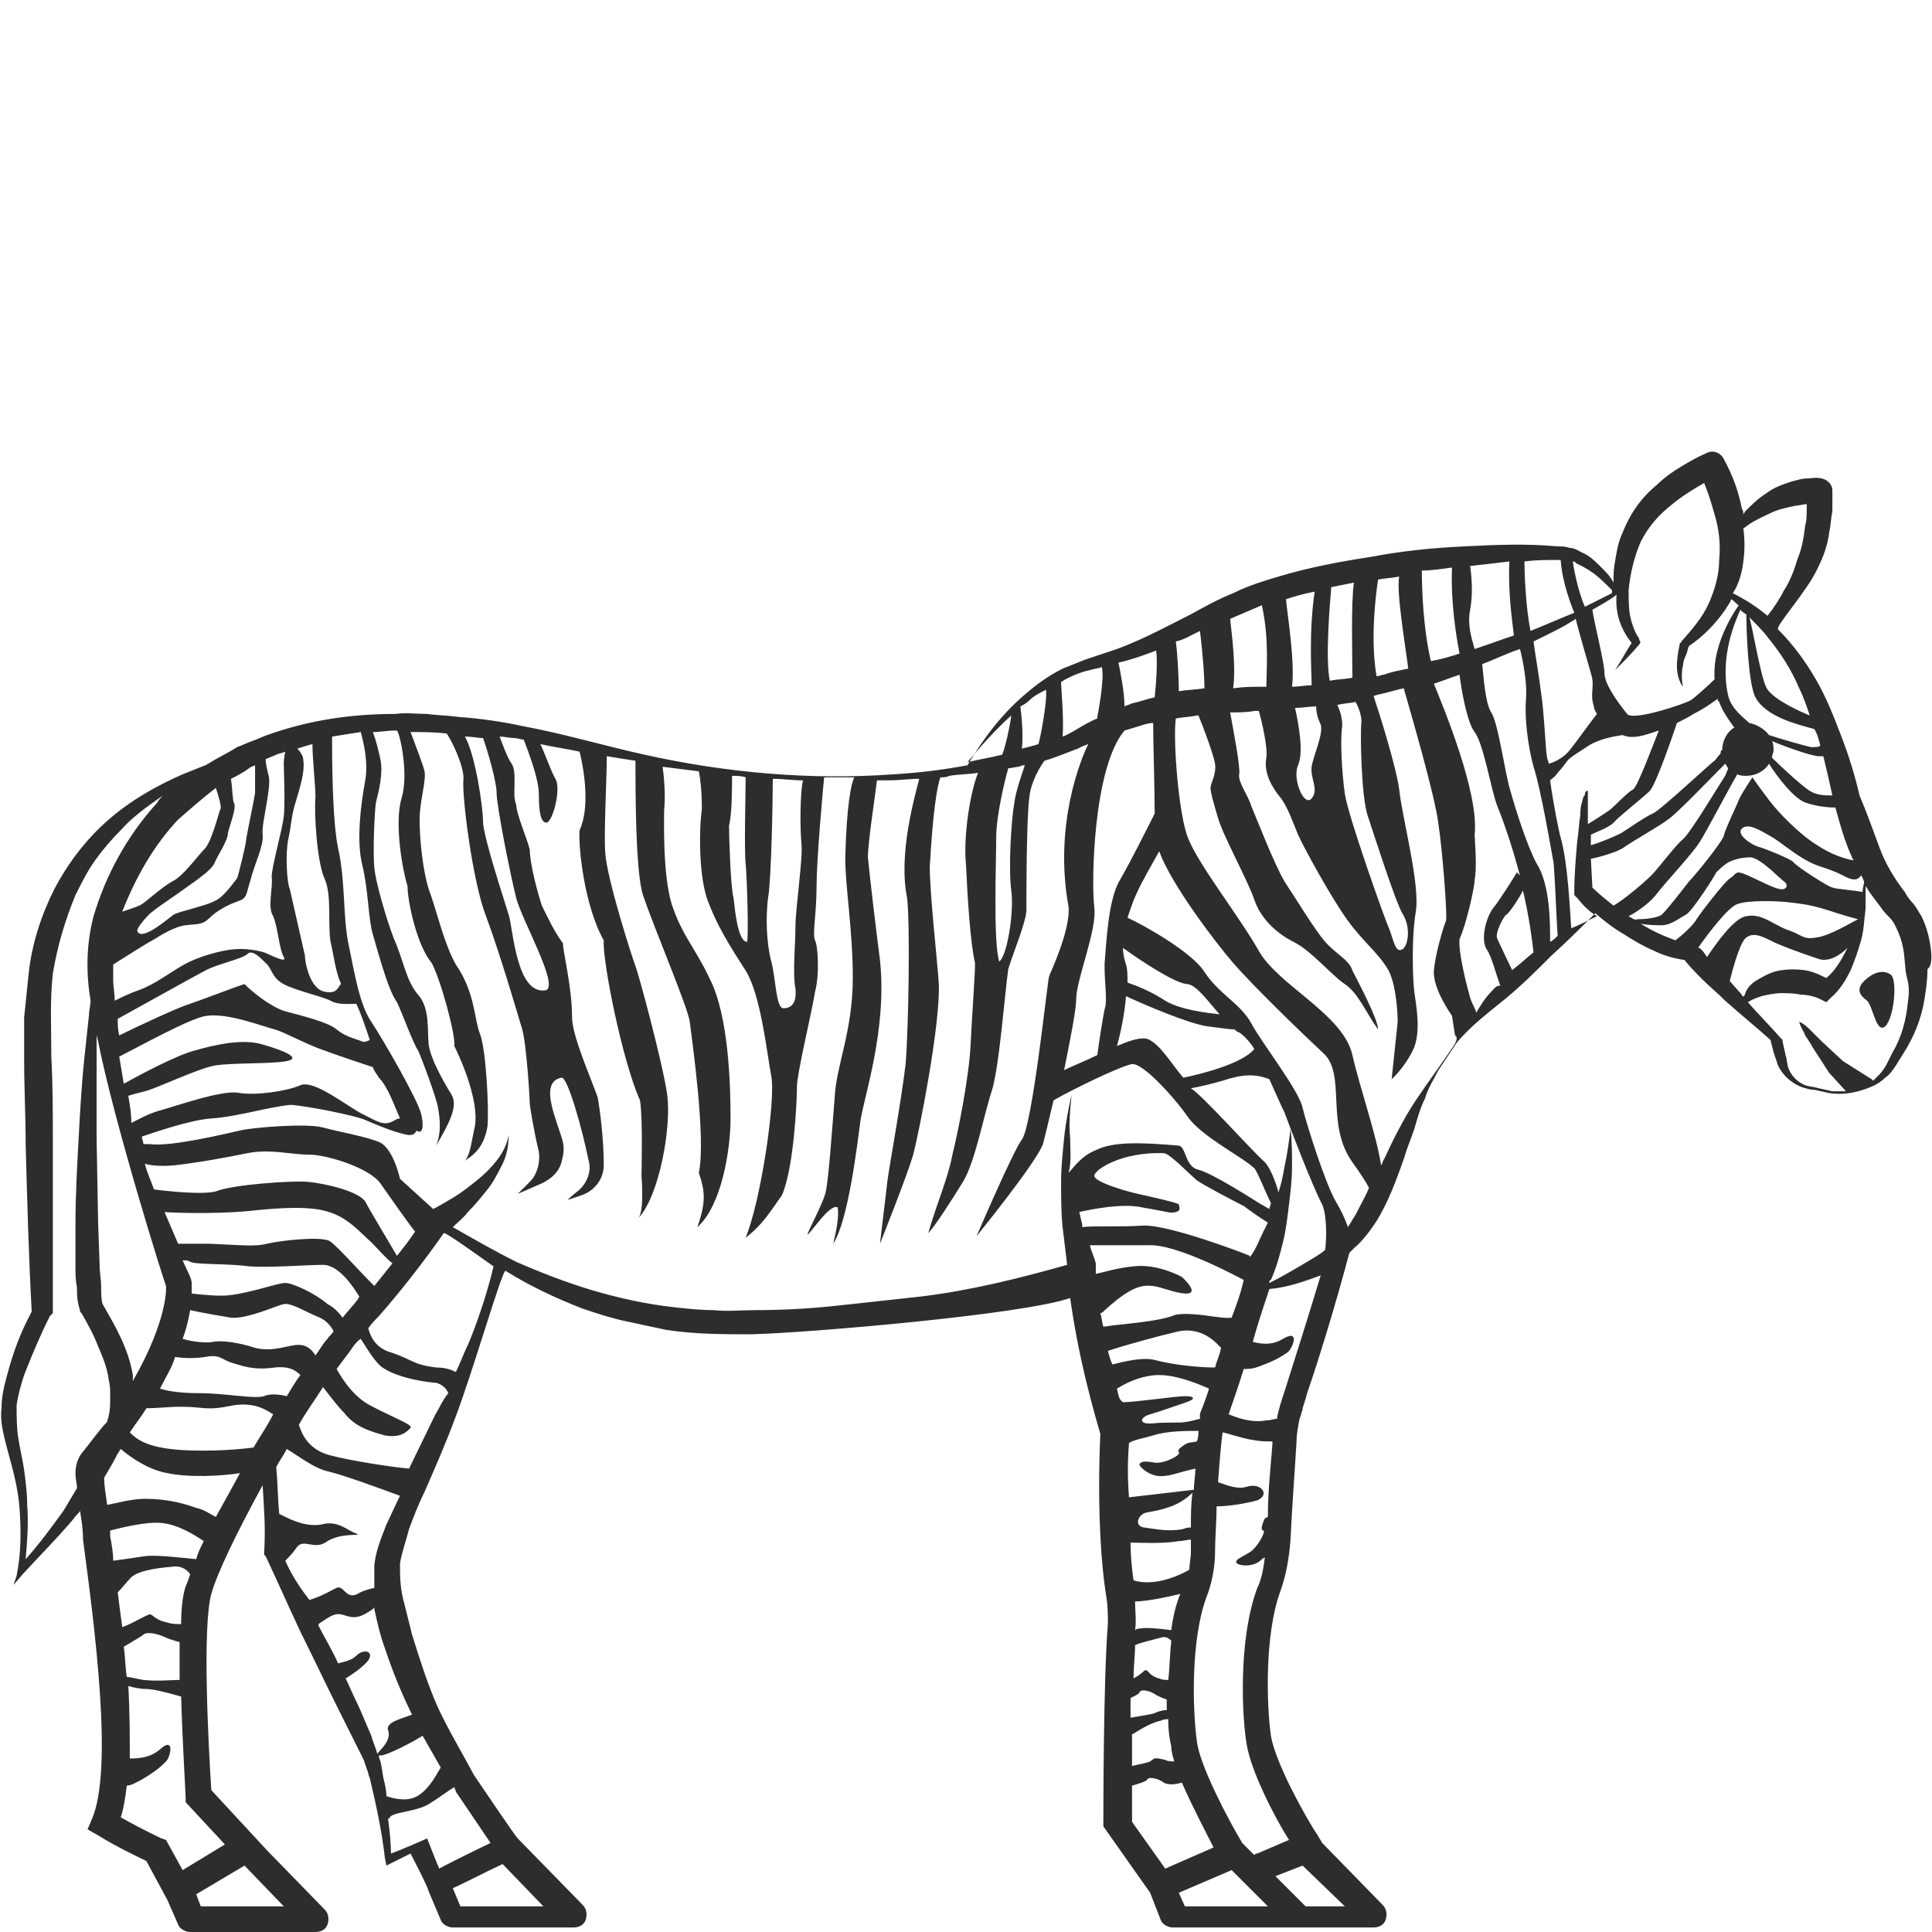 <?xml version="1.0" encoding="utf-8"?>
<!-- Generator: Adobe Illustrator 23.0.0, SVG Export Plug-In . SVG Version: 6.00 Build 0)  -->
<svg version="1.1" id="Layer_1" xmlns="http://www.w3.org/2000/svg" xmlns:xlink="http://www.w3.org/1999/xlink" x="0px" y="0px"
	 viewBox="0 0 128 128" style="enable-background:new 0 0 128 128;" xml:space="preserve">
<style type="text/css">
	.st0{fill:#2D2D2D;}
</style>
<g>
	<path class="st0" d="M123.5,65c-0.6,0.6-0.2,1,0.2,1.3c0.4,0.4,0.6,2.2,1.2,1.7c0.6-0.6,0.8-3,0.4-3.4
		C124.8,64.2,124.1,64.4,123.5,65z"/>
	<path class="st0" d="M127.9,62.7c-0.1-0.7-0.3-1.4-0.6-2c-0.2-0.3-0.4-0.7-0.6-0.9c-0.2-0.2-0.4-0.5-0.5-0.7
		c-0.7-0.9-1.3-1.9-1.7-3c-0.4-1.1-0.8-2.2-1.3-3.4c-0.3-1.3-0.7-2.6-1.2-3.9c-0.5-1.3-1-2.6-1.7-3.8c-0.7-1.2-1.5-2.3-2.5-3.3
		c-0.2-0.2,1.9-2.5,2.6-4c0.4-0.8,0.7-1.6,0.8-2.5c0.1-0.4,0.1-0.9,0.2-1.3c0-0.5,0-0.9,0-1.4c0-0.4-0.3-0.7-0.7-0.8l0,0
		c-0.4-0.1-0.7,0-1,0c-0.3,0-0.6,0.1-1,0.2c-0.6,0.2-1.2,0.4-1.7,0.8c-0.5,0.3-1,0.8-1.4,1.2c0,0.1-0.1,0.1-0.1,0.2
		c0-0.1,0-0.3-0.1-0.4c-0.2-1.1-0.6-2.2-1.2-3.3c-0.2-0.4-0.7-0.6-1.1-0.4l0,0c-0.7,0.3-1.2,0.6-1.7,0.9c-0.5,0.3-1.1,0.7-1.6,1.2
		c-1,0.8-1.8,1.9-2.3,3.2c-0.3,0.6-0.4,1.3-0.5,1.9c-0.1,0.5-0.1,0.9-0.1,1.4c-0.2-0.4-0.5-0.7-0.8-1c-0.4-0.4-0.8-0.8-1.3-1
		c-0.2-0.1-0.5-0.3-0.8-0.3c-0.3-0.1-0.5-0.1-0.8-0.1c-2.1-0.2-4.2-0.1-6.2,0c-2.1,0.1-4.1,0.3-6.2,0.7c-2,0.3-4.1,0.7-6.1,1.3
		c-1,0.3-2,0.6-3,1.1c-1,0.4-1.9,0.9-2.8,1.4c-1.8,0.9-3.6,1.9-5.5,2.5l-1.5,0.5c-0.5,0.2-1,0.4-1.5,0.6c-1,0.5-1.8,1.1-2.6,1.8
		c-1.5,1.3-2.7,2.9-3.7,4.6c-1.6,0.3-3.2,0.5-4.9,0.6c-5.5,0.4-11.1-0.1-16.5-1.3c-2.7-0.6-5.4-1.4-8.1-1.9
		c-1.4-0.3-2.8-0.5-4.2-0.6c-0.7-0.1-1.4-0.1-2.1-0.2c-0.7,0-1.4-0.1-2.1,0c-2.9,0-5.7,0.4-8.5,1.4c-0.3,0.1-0.7,0.3-1,0.4
		c-0.3,0.1-0.7,0.3-1,0.4c-0.6,0.4-1.3,0.7-1.9,1.1c-0.1,0-0.1,0.1-0.2,0.1c-0.5,0.2-1,0.4-1.5,0.6c-1.8,0.8-3.4,1.7-4.9,3
		c-1.5,1.3-2.7,2.9-3.6,4.6c-0.9,1.8-1.5,3.7-1.7,5.6c-0.1,1-0.2,1.9-0.3,2.9c0,1,0,1.9,0,2.8c0,1.9,0.1,3.7,0.1,5.6
		c0.1,3.7,0.2,7.4,0.4,11.1c-0.7,1.3-1.2,2.6-1.6,4.1c-0.2,0.7-0.4,1.5-0.4,2.3c-0.1,0.8,0.1,1.6,0.3,2.4c0.4,1.5,0.8,2.8,0.9,4.3
		c0.1,1.5,0.1,2.9-0.2,4.4L0.9,105l0.6-0.7c1.1-1.2,2.3-2.4,3.4-3.7c0.1-0.2,0.3-0.3,0.4-0.5c0.1,0.6,0.2,1.2,0.2,1.9
		c0.8,6,2,15.2,0.6,18.5l-0.3,0.7l0.7,0.4c1.3,0.8,2.6,1.4,3.2,1.7l1.4,2.6l0.7,1.6c0.1,0.3,0.5,0.5,0.8,0.5h8.3
		c0.4,0,0.7-0.2,0.8-0.5c0.1-0.3,0.1-0.7-0.2-1l-3.8-3.9l0,0l-3.7-4c-0.2-3.1-0.6-10.8,0-13c0.4-1.4,1.6-3.9,3.4-7.2
		c0.1,1.7,0.2,2.8,0.1,4.5l0,0.1l0.1,0.1c0.8,1.7,1.5,3.3,2.3,5c0.8,1.6,1.6,3.3,2.4,4.9l1.2,2.4c0.2,0.4,0.4,0.8,0.6,1.2l0.1,0.3
		l0.1,0.3c0.1,0.2,0.1,0.4,0.2,0.6c0.4,1.7,0.8,3.5,1,5.3l0.1,0.5l0.4-0.2c0.6-0.3,0.6-0.3,1.2-0.6c0.2,0.4,1.1,2.1,1.2,2.5l0.8,1.9
		c0.1,0.3,0.5,0.5,0.8,0.5H38c0.4,0,0.7-0.2,0.8-0.5c0.1-0.3,0.1-0.7-0.2-1l-4.3-4.4c-0.2-0.2-2.9-4.2-2.9-4.2
		c-0.8-1.5-1.7-3-2.4-4.5c-0.7-1.6-1.2-3.2-1.7-4.8c-0.2-0.8-0.4-1.6-0.6-2.4c-0.2-0.8-0.2-1.6-0.2-2.3c0.1-0.7,0.4-1.5,0.6-2.3
		c0.3-0.8,0.6-1.6,1-2.4c0.7-1.6,1.4-3.2,2-4.8c1.2-3.1,3.2-10.1,3.4-9.9c1.6,1,3.3,1.8,5.1,2.5c0.9,0.3,1.8,0.6,2.7,0.8
		c0.9,0.2,1.9,0.4,2.8,0.6c1.9,0.3,3.8,0.3,5.7,0.3c3.8-0.1,17.9-1.3,21.1-2.4c0.4,2.8,1,5.6,2,9c-0.2,4.4,0,8.4,0.4,10.8
		c0.1,0.6,0.1,1.2,0.1,1.8c-0.3,3.6-0.3,12.7-0.3,13.1l0,0.3l3.1,4.4l0.7,1.8c0.1,0.3,0.5,0.5,0.8,0.5h7h1.3h5
		c0.4,0,0.7-0.2,0.8-0.5c0.1-0.3,0.1-0.7-0.2-1l-4-4.1l-0.3-0.5c-0.8-1.2-2.8-4.8-3.1-6.6c-0.3-2.2-0.4-6.7,0.6-9.5
		c0.4-1.1,0.6-2.2,0.7-3.5c0.1-2.2,0.3-4.8,0.4-6.5c0-0.5,0.1-1,0.2-1.5c0.1-0.2,0.1-0.4,0.2-0.6c0,0,0,0,0-0.1
		c0.1-0.3,0.2-0.6,0.3-1c0.7-2,1.9-5.9,2.8-9.3l0.3-0.3c0.6-0.5,1.1-1.2,1.5-1.8c0.8-1.3,1.3-2.7,1.8-4.1c0.2-0.7,0.5-1.4,0.7-2
		c0.2-0.7,0.4-1.4,0.7-2c0.2-0.7,0.6-1.3,0.9-1.9c0.2-0.3,0.4-0.6,0.6-0.9c0.2-0.3,0.4-0.6,0.6-0.9c0.9-1.1,2.1-2,3.2-2.9
		c1.1-0.9,2.1-1.9,3.1-2.9c1-0.9,1.9-1.8,2.9-2.8c0,0,0.1,0.1,0.1,0.1c0.6,0.5,1.1,0.9,1.8,1.3c0.6,0.4,1.3,0.8,2,1.1
		c0.6,0.3,1.3,0.5,2,0.6c0.4,0.5,0.8,0.9,1.2,1.3c0.5,0.5,1,0.9,1.5,1.4c1,0.9,2,1.7,3,2.6l0.2,0.8c0.1,0.3,0.2,0.6,0.3,0.9
		c0.3,0.6,0.8,1.1,1.5,1.4c0.3,0.1,0.6,0.2,0.9,0.2l0.9,0.2c0.5,0.1,1.6,0.2,3.1-0.5c0.2-0.1,0.5-0.3,0.7-0.5
		c0.3-0.2,0.5-0.5,0.7-0.8l0.5-0.8c0.7-1.1,1.2-2.3,1.4-3.6c0.1-0.6,0.2-1.3,0.2-2C128,64,128,63.4,127.9,62.7z M123.3,58
		c0.1,0.1,0.1,0.2,0.2,0.4c0,0.2-0.1,0.4-0.1,0.7c-0.4-0.1-1.8-0.2-2-0.3c-0.2,0-2.4-1.4-2.6-1.7c-0.2-0.2-1.9-0.9-2.3-1
		c-0.4-0.1-1.5-0.8-1.1-1.2c0.4-0.4,1.2,0.1,1.9,0.5c0.7,0.4,1.2,0.9,2.2,1.5c1,0.6,1.4,0.5,2.6,1.1C122.8,58.4,123.1,58.3,123.3,58
		z M121.4,52.7c-0.5,0-1,0-1.5-0.3c-0.6-0.4-1.9-1.6-2.5-2.2c0-0.2,0.1-0.3,0.1-0.5c0-0.2,0-0.4-0.1-0.6c0.7,0.3,2.6,1,3.1,1
		c0.1,0,0.2,0,0.3,0C121,50.9,121.2,51.8,121.4,52.7z M120.6,49.4c-0.1,0.1-0.3,0.1-0.6,0.1c-0.5-0.1-2.2-0.6-2.8-0.8
		c-0.3-0.4-0.8-0.7-1.3-0.8c-0.2-0.2-1.2-0.9-1.4-1.8c-0.6-2.6,0.5-5,0.8-5.7c0.1,0.1,0.2,0.2,0.4,0.3c0,0.9,0.1,4.5,0.6,5.5
		c0.7,1.3,2.8,1.8,3.9,2.1C120.4,48.6,120.5,49,120.6,49.4z M114,49.9l-0.4,0.5c-0.1,0-3.6,3.3-4.1,3.5c-0.5,0.2-1.6,1-2.1,1.3
		c-0.4,0.2-1.3,0.6-2,0.8l0-0.3l0-0.4c0.4-0.2,1.3-0.5,1.6-0.9c0.5-0.5,1.9-1.6,2.3-2c0.4-0.4,1.5-3.6,1.8-4.5
		c0.4-0.2,0.8-0.4,1.1-0.6c0.8-0.4,1.3-0.8,1.6-1c0,0.1,0,0.1,0.1,0.2c0.2,0.6,0.7,1.3,1,1.7c-0.5,0.3-0.8,0.9-0.8,1.5
		C114,49.7,114,49.8,114,49.9z M119.2,45.6c0.3,0.6,0.5,1.2,0.7,1.8c-1-0.4-2.6-1.2-2.9-1.9c-0.4-0.9-0.9-4-1.1-4.6
		c0.4,0.4,0.9,0.9,1.2,1.3C118,43.3,118.7,44.4,119.2,45.6z M115.5,37.2c0.1-0.7,0.1-1.5,0-2.2c0.2-0.1,0.4-0.3,0.6-0.4
		c0.5-0.3,1-0.5,1.4-0.7c0.5-0.2,1-0.3,1.5-0.4c0.2,0,0.5-0.1,0.7-0.1c0,0.1,0,0.2,0,0.3c0,0.4,0,0.8-0.1,1.1
		c-0.1,0.8-0.2,1.5-0.5,2.2c-0.2,0.7-0.5,1.5-0.9,2.1c-0.3,0.6-0.7,1.2-1.1,1.7c-0.7-0.6-1.5-1.1-2.3-1.5
		C115.1,38.9,115.4,38.1,115.5,37.2z M108.1,42.6c-0.4,0.6-0.7,1.2-1.1,1.8c0.6-0.6,1.1-1.1,1.6-1.7c0.1-0.1,0.1-0.2,0-0.3l0-0.1
		c-0.3-0.4-0.5-1-0.6-1.5c-0.1-0.5-0.1-1.1-0.1-1.7c0.1-1.1,0.4-2.3,0.8-3.2c0.5-1,1.2-1.8,2.1-2.5c0.6-0.5,1.4-1,2.1-1.4
		c0.3,0.7,0.5,1.4,0.7,2.1c0.3,1,0.4,2,0.3,3c0,1-0.3,2-0.7,2.9c-0.4,0.9-1.1,1.7-1.8,2.5l0,0c0,0,0,0.1-0.1,0.1
		c-0.1,0.5-0.2,1-0.2,1.5c0,0.5,0.1,1,0.4,1.4c-0.1-0.5-0.1-1,0-1.4c0-0.2,0.1-0.5,0.2-0.7c0.1-0.2,0.1-0.4,0.2-0.6
		c0.9-0.6,1.7-1.4,2.4-2.4c0.1-0.2,0.3-0.4,0.4-0.7c0.2,0.1,0.3,0.3,0.5,0.4c0,0,0,0,0,0s-1.8,2.4-1.6,4.9c-0.4,0.4-1.4,1.3-1.6,1.4
		c-0.3,0.2-3.8,1.4-4.2,0.9s-1.5-1.9-1.5-2.7c0-0.7-0.7-3.4-0.8-4.2c0.5-0.3,1.1-0.6,1.6-1C107,40.7,107.4,41.7,108.1,42.6z
		 M105.6,46.8c0,0.2,0.1,0.3,0.2,0.5c-0.4,0.5-1.4,1.9-1.8,2.4c-0.4,0.5-1,0.8-1.4,0.9c0-0.2-0.1-0.3-0.1-0.4
		c-0.1-0.4-0.2-3.1-0.4-4.3c-0.1-0.9-0.4-2.6-0.5-3.4c1-0.5,1.9-0.9,2.8-1.5c0.1,0.5,0.8,2.9,1,3.6
		C105.7,45.5,105.3,45.9,105.6,46.8z M104.4,37.3c0.4,0.2,0.8,0.4,1.2,0.7c0.4,0.3,0.8,0.7,1.2,1.1c0,0.1,0,0.2,0,0.2
		c-0.6,0.3-1.2,0.6-1.8,0.9c-0.4-0.9-0.7-2.3-0.8-3C104.4,37.2,104.4,37.3,104.4,37.3z M103.1,37.1c0.1,0,0.2,0,0.3,0
		c0.1,1.5,0.7,3,0.9,3.5c-1,0.4-1.9,0.8-2.9,1.2c-0.3-1.5-0.4-3.6-0.4-4.6C101.7,37.1,102.4,37.1,103.1,37.1z M97.4,37.5
		c0.9-0.1,1.7-0.2,2.6-0.3c-0.1,2.1,0.2,4,0.3,4.9c-0.9,0.3-1.7,0.6-2.6,0.9c-0.2-0.7-0.5-1.6-0.3-2.6
		C97.6,39.3,97.5,38.2,97.4,37.5z M96.2,37.6c-0.1,2.3,0.3,4.7,0.5,5.7c-0.6,0.2-1.3,0.4-1.9,0.5c-0.5-2.1-0.6-4.7-0.6-6
		C94.8,37.8,95.5,37.7,96.2,37.6z M91.3,38.4c0.5-0.1,0.9-0.1,1.4-0.2c-0.2,1,0.4,4.5,0.6,6.1c-0.5,0.1-1.1,0.2-1.6,0.4
		c-0.2,0-0.3,0.1-0.5,0.1C90.8,42.5,91.1,39.7,91.3,38.4z M90.2,47.8c-0.1,0.8,0,5,0.4,6.2s1.8,5.6,2.3,6.5c0.6,0.9,0.4,2.2,0,2.4
		c-0.4,0.2-0.5-0.3-0.8-1.2c-0.4-0.9-2.8-7.7-3-9.1c-0.2-1.4-0.3-3.5-0.2-4.3c0.1-0.5-0.1-1.2-0.3-1.6c0.4-0.1,0.8-0.1,1.2-0.2
		C90,46.8,90.2,47.4,90.2,47.8z M88.2,38.9c0.5-0.1,1-0.2,1.5-0.3c-0.2,1.3-0.1,5.1-0.1,6.3c-0.5,0.1-1,0.1-1.5,0.2
		C87.8,43.6,88.1,40.1,88.2,38.9z M87.5,48c0.2,0.6-0.5,2.1-0.6,2.8c-0.1,0.8,0.5,1.5,0,2.1c-0.5,0.6-1.3-1.3-0.9-2.2
		c0.4-0.9,0-2.9-0.2-3.8c0.5,0,1-0.1,1.4-0.1C87.2,47.2,87.3,47.6,87.5,48z M87.1,39.2c-0.4,2.7-0.2,5.4-0.2,6.2
		c-0.4,0-0.9,0.1-1.3,0.1c0.2-1.7-0.3-4.7-0.4-5.8C85.8,39.5,86.5,39.3,87.1,39.2z M83.6,40.1c0.5,2.2,0.3,4.3,0.3,5.4l-0.3,0
		c-0.6,0-1.2,0-1.9,0.1c0.2-1.5-0.1-3.6-0.2-4.6C82.2,40.7,82.9,40.4,83.6,40.1z M79.5,41.8C79.5,41.8,79.5,41.8,79.5,41.8
		c0.2,1.6,0.3,3.1,0.3,3.8c-0.6,0.1-1.2,0.1-1.7,0.2c0-1-0.1-2.6-0.2-3.3C78.4,42.4,78.9,42.1,79.5,41.8z M76.6,43.1
		c0.1,0.7,0,2.2-0.1,3.1c-0.5,0.1-1,0.3-1.5,0.4c-0.2,0.1-0.3,0.1-0.5,0.2c0-1-0.3-2.4-0.4-2.9C75,43.7,75.8,43.4,76.6,43.1z
		 M74.5,48.4c0.3-0.1,0.7-0.2,1-0.3c0.3-0.1,0.6-0.2,0.9-0.2c0,1.4,0.1,4.2,0.1,6c-0.3,0.6-1.6,3.2-2.3,4.4c-0.8,1.3-0.9,4.3-1,5.3
		c-0.1,0.9,0.2,2.7,0,3.2c-0.1,0.4-0.4,2.3-0.5,3.1c-0.8,0.4-1.6,0.7-2.2,1c0.4-2,0.8-4,0.8-4.7c0-1.3,1.4-4.6,1.2-6.1
		C72.3,58.6,72.4,50.9,74.5,48.4z M77.2,66.3c-0.9-0.6-1.9-1-2.5-1.2c0-0.5,0-0.9-0.1-1.2c-0.1-0.3-0.2-0.7-0.2-1.1
		c1.1,0.8,3.5,2.4,4.3,2.4c0.6,0.1,1.3,1.1,2.1,2C79.9,67.1,78.2,66.9,77.2,66.3z M81.8,68.2c0.1,0.1,0.2,0.2,0.3,0.2
		c0.3,0.2,0.7,0.6,1,1.1c-0.8,1-3.7,1.7-4.7,1.9c-0.8-0.9-1.8-2.7-2.7-2.6c-0.4,0-1,0.2-1.7,0.5c0.2-0.7,0.5-2,0.6-3.3
		c1.3,0.6,4.1,1.8,5.4,2C80.9,68.1,81.4,68.2,81.8,68.2z M70.8,44.9c0.4-0.2,0.9-0.4,1.4-0.5c0.3-0.1,0.5-0.1,0.8-0.2
		c0.2,0.8-0.3,3.3-0.3,3.3l0,0.1c-0.5,0.2-1,0.5-1.5,0.8c-0.2,0.1-0.5,0.3-0.8,0.4c0.1-1.1-0.1-3.2-0.1-3.6
		C70.4,45.1,70.6,45,70.8,44.9z M68.2,46.4c0.3-0.3,0.7-0.5,1.1-0.7c0.1,0.8-0.4,3.2-0.4,3.2l-0.1,0.4c-0.3,0.1-0.7,0.2-1.1,0.3
		c0.1-0.8,0-2.1-0.1-2.8C67.8,46.7,68,46.6,68.2,46.4z M67.9,50.7c-0.2,0.6-0.6,1.7-0.7,2.5C67,54.3,66.8,57.5,67,59
		c0.2,1.5-0.3,4.4-0.8,4.7c-0.4-1.3-0.2-6.5-0.2-8.2c0-1.5,0.6-3.9,0.8-4.6c0.2,0,0.5-0.1,0.7-0.1C67.7,50.7,67.8,50.7,67.9,50.7z
		 M67,47.4c-0.1,0.8-0.4,2.1-0.6,2.6c-0.8,0.2-1.5,0.3-2.3,0.5C65,49.4,66,48.3,67,47.4z M50.9,59.4c0.2-1.2,0.3-6.4,0.3-7.8
		c0.7,0,1.3,0.1,2,0.1C53,52.5,53,55,53.1,55.9c0.1,1-0.4,4.3-0.4,5.5c0,1.2-0.2,3.1,0,4.1c0.1,1-0.3,1.3-0.8,1.3
		c-0.5,0-0.5-2-0.8-3.1C50.8,62.6,50.7,60.8,50.9,59.4z M48.3,54.7c0.2-0.8,0.2-2.5,0.2-3.3c0.3,0,0.6,0,0.9,0.1
		c0,1.2-0.1,4.8,0,5.7c0.1,1.1,0.2,4.7,0.1,5.2c-0.6,0-0.8-2-0.9-2.9C48.4,58.8,48.3,55.4,48.3,54.7z M32,48.9
		c0.3,0.8,0.9,2.9,0.9,3.6c0,0.9,0.9,5.4,1.3,7c0.4,1.5,2.8,5.7,2,6.1c-2,0.4-2.2-4.1-2.5-5c-0.3-1-1.7-5.2-1.7-6.2
		c0-0.9-0.5-4.4-1.2-5.6C31.3,48.8,31.7,48.9,32,48.9z M19.1,55.6c0.2-0.9,0.2-1.6,0.5-2.5c0.3-1,0.6-2,0.5-2.7
		c0-0.3-0.2-0.6-0.4-0.8c0.3-0.1,0.6-0.2,1-0.3c0,1,0.2,2.7,0.2,3.5c-0.1,1.1,0.1,4.3,0.6,5.4c0.5,1.1,0.2,3,0.4,4.2
		c0.2,0.8,0.3,1.9,0.7,2.8c-0.2,0.1-0.2,0.7-1.1,0.5c-1-0.2-1.3-2-1.3-2.4c-0.1-0.4-0.9-4-1-4.4C19,58.5,18.9,56.5,19.1,55.6z
		 M19.8,89.1c-0.7,0-1.7,0.5-2.9,0.2c-1.2-0.4-2.3-0.5-2.8-0.4c-0.3,0.1-1.4,0-2-0.2c0.3-0.8,0.4-1.4,0.5-1.9
		c0.9,0.2,2.1,0.4,2.7,0.5c1.1,0.1,3-0.8,3.5-0.9c0.5-0.1,1.4,0.5,2.4,0.9c0.4,0.2,0.7,0.5,0.9,0.9c-0.1,0.2-0.3,0.3-0.4,0.5
		c-0.3,0.3-0.5,0.7-0.8,1.1C20.6,89.3,20.2,89.1,19.8,89.1z M19.9,91.1c-0.3,0.4-0.6,0.9-0.9,1.4c-0.4-0.1-1.1-0.2-1.5,0
		c-0.7,0.2-2.5-0.2-4.4-0.2c-0.9,0-1.9-0.1-2.5-0.3c0.4-0.8,0.8-1.4,1-2.1c0.6,0.1,1.4,0.1,2,0c1-0.2,1.1,0.2,1.8,0.4
		c0.7,0.2,1.4,0.5,2.8,0.3C19.2,90.5,19.6,90.8,19.9,91.1z M21.7,86.4c-0.8-0.7-2.3-1.4-2.8-1.4c-0.5,0-2.1,0.6-3.6,0.8
		c-0.7,0.1-1.7,0-2.6-0.1c0-0.4,0-0.6,0-0.7c0-0.3-0.3-0.8-0.6-1.5c0.2,0,0.4,0,0.5,0.1c0.4,0.2,2.5,0.1,3.9,0.3
		c1.4,0.1,3.8-0.1,4.9-0.1c1.1,0,2.1,1.6,2.4,2.1c0,0.1-0.1,0.1-0.1,0.2c-0.3,0.4-0.7,0.8-1,1.2C22.4,86.9,22.1,86.6,21.7,86.4z
		 M21.8,82.2c-0.7-0.3-3.3,0-4.1,0.2c-0.8,0.2-1.6,0.1-3.8,0c-1.1,0-1.7,0-2.1,0c-0.3-0.7-0.6-1.4-0.9-2.1c1.3,0.1,4.2,0.1,5.9-0.1
		c1.9-0.2,3.8-0.3,5,0.1c1.3,0.4,2.1,1.4,2.8,2c0.4,0.4,0.9,1,1.4,1.4c-0.4,0.5-0.8,1-1.2,1.5C23.6,84,22.2,82.4,21.8,82.2z
		 M24.2,79.6c-0.5-0.7-2.7-1.2-3.8-1.3c-1.1-0.1-5,0.2-6,0.6c-0.8,0.3-3.5,0-4.2-0.1c-0.2-0.6-0.5-1.2-0.6-1.7c0.3,0.1,1,0.2,2,0.1
		c1.7-0.2,3.3-0.5,4.8-0.8c1.5-0.3,2.9,0.1,4.1,0.1s4,0.9,4.7,1.9c0.5,0.7,1.6,2.3,2.3,3.2c-0.4,0.6-0.8,1.1-1.2,1.6
		C25.6,82,24.5,80.2,24.2,79.6z M11,85.2c0,0,0.2,2.1-2.2,6.3c0-0.1,0-0.3,0-0.4c-0.3-1.8-1.2-3.3-2-4.7c-0.1-0.3-0.1-0.7-0.1-1.2
		c0-0.4-0.1-0.9-0.1-1.4l-0.1-2.8l-0.1-5.6l0-5.6c0-0.4,0-0.8,0-1.3c0,0.2,0.1,0.4,0.1,0.5C7.6,74.5,10.8,84.7,11,85.2z M8.5,72.6
		c0.3-0.1,0.7-0.2,1.1-0.3c0.8-0.2,3.5-1.5,4.6-1.7c1.1-0.2,3.8-0.1,4.8-0.3s-0.2-0.7-1.6-1.1c-1.3-0.4-3.1,0-4.5,0.4
		c-1.2,0.3-3.8,1.7-4.7,2.2c-0.1-0.6-0.2-1.2-0.3-1.8c1.4-0.7,4.8-2.6,5.8-2.7c1.4-0.2,3.7,0.7,4.5,0.9c0.7,0.2,2.1,1,3.3,1.4
		c0.8,0.3,2.3,0.8,3.2,1.1c0.1,0.3,0.3,0.5,0.4,0.7c0.6,0.6,1,1.8,1.4,2.7c-0.2,0-0.3,0.1-0.5,0.2c-0.6,0.3-1,0-2-0.5
		s-3.2-2.3-4.1-1.9c-0.9,0.4-3,0.7-4.1,0.5s-4.2,0.9-5.3,1.2c-0.7,0.2-1.4,0.6-1.8,0.8C8.7,73.7,8.6,73.2,8.5,72.6z M24,69
		c-0.5-0.2-1.1-0.3-1.7-0.8c-0.6-0.5-2.3-0.9-3.4-1.2c-1-0.3-2.2-1.3-2.7-1.8c-0.4,0.1-2.7,1-3.6,1.3c-0.7,0.2-3.5,1.5-4.7,2.1
		c-0.1-0.4-0.1-0.7-0.1-1.1c1.1-0.6,5.2-2.9,6-3.3c0.9-0.4,2.3-0.7,2.6-1c0.3-0.3,0.8,0.2,1.2,0.6c0.4,0.3,0.4,1,1.2,1.4
		c0.7,0.4,2.5,0.8,3.1,1.1c0.5,0.3,1.3,0.2,1.7,0.2c0.3,0.6,0.6,1.5,0.9,2.4C24.1,69.1,24,69,24,69z M17.8,51.4
		c-0.1-0.4-0.2-0.8-0.2-1.1c0.2-0.1,0.5-0.2,0.7-0.3c0.2-0.1,0.4-0.1,0.6-0.2c-0.1,0.4-0.1,0.8-0.1,0.8c0,0.1,0.1,2.8,0,3.5
		C18.7,55,18,57.4,18,58.1c0.1,0.7-0.3,2,0.1,2.6c0.3,0.7,0.4,2.2,0.7,2.7c0.3,0.5-1-0.2-1.3-0.3s-1.2-0.3-2.1-0.2
		c-0.9,0.1-2.3,0.5-3.2,1c-0.9,0.5-1.9,1.3-3,1.7c-0.6,0.2-1.2,0.5-1.6,0.7c0-0.5-0.1-0.9-0.1-1.4c0-0.3,0-0.6,0-1
		c0.8-0.5,2.2-1.4,2.6-1.6c0.5-0.3,1.4-0.9,2.2-1c0.8-0.1,1.1,0,1.6-0.5c0.5-0.5,1.3-0.9,1.9-1.1c0.6-0.2,0.5-0.5,0.8-1.4
		c0.2-0.9,0.9-2.3,0.8-3C17.3,54.6,18,52.2,17.8,51.4z M15.5,53.2c-0.1-0.2-0.1-1-0.2-1.6c0.4-0.2,0.8-0.4,1.2-0.7
		c0.1-0.1,0.2-0.1,0.4-0.2c0,0.1,0,0.1,0,0.1s0,1.5,0,1.7s-0.6,3-0.6,3.2c0,0.2-0.5,2.3-0.6,2.5c-0.1,0.1-0.9,1.3-1.5,1.5
		c-0.5,0.3-2.4,0.7-2.7,0.9s-2.1,1.8-2.4,1.1c-0.1-0.2,0.8-1.2,1-1.3c0.2-0.2,1.7-1.2,2.1-1.5c0.4-0.3,1.8-1.2,2-1.7
		c0.2-0.5,0.9-1.5,0.9-2C15.2,54.7,15.7,53.5,15.5,53.2z M14.3,52.2c0.2,0.6,0.4,1.3,0.3,1.4c-0.1,0.2-0.6,2.3-1.1,2.7
		c-0.4,0.4-1.4,1.8-2.1,2.1c-0.7,0.4-1.8,1.4-2,1.5c-0.1,0.1-0.7,0.3-1.3,0.5c0.9-2.3,2.1-4.4,3.7-6.1
		C12.6,53.6,13.4,52.9,14.3,52.2z M5.4,96.3C5.1,96.7,5,97.2,5,97.6c0,0.4,0.1,0.7,0.1,1c-0.3,0.5-0.6,1-0.9,1.5
		c-0.8,1.1-1.6,2.2-2.5,3.2c0.1-1.2,0.2-2.4,0.1-3.6c0-0.8-0.1-1.5-0.2-2.3c-0.1-0.7-0.3-1.5-0.4-2.2c-0.1-0.7-0.1-1.4-0.1-2.1
		c0.1-0.7,0.3-1.4,0.5-2c0.5-1.3,1.1-2.7,1.7-3.9L3.5,87l0-0.2c0-3.7,0-7.5,0-11.2c0-1.9,0-3.7-0.1-5.6c0-1.9-0.1-3.7,0.1-5.5
		C3.8,62.7,4.3,61,5,59.3c0.4-0.8,0.8-1.6,1.3-2.3C6.8,56.3,7.4,55.6,8,55c0.8-0.9,1.8-1.6,2.8-2.3c-0.1,0.1-0.3,0.3-0.4,0.5
		c-2,2.2-3.4,4.8-4.2,7.5c-0.5,1.9-0.5,3.8-0.2,5.6c0,0.3-0.1,0.6-0.1,0.9L5.6,70c-0.2,1.9-0.3,3.7-0.4,5.6C5.1,77.4,5,79.3,5,81.1
		c0,0.9,0,1.9,0,2.8c0,0.5,0,0.9,0.1,1.4c0,0.5,0,0.9,0.2,1.5l0,0.1l0.1,0.1c0.4,0.7,0.8,1.4,1.1,2.2c0.3,0.7,0.6,1.4,0.7,2.2
		c0.1,0.4,0.1,0.7,0.1,1.1c0,0.5,0,0.9-0.1,1.3c0,0.1-0.1,0.3-0.1,0.4C6.6,94.7,5.9,95.7,5.4,96.3z M7.3,101.8c0-0.1,0-0.2,0-0.4
		c0.8-0.2,2.4-0.6,3.4-0.5c1.1,0.1,2.2,0.8,2.8,1.2c-0.2,0.4-0.4,0.8-0.5,1.2c-1-0.1-2.7-0.3-3.4-0.2c-0.7,0.1-1.3,0.2-2.1,0.3
		C7.5,102.9,7.4,102.3,7.3,101.8z M7.8,105.5c0.3-0.3,0.6-0.7,0.8-0.9c0.4-0.5,1.6-0.7,2.8-0.8c0.6-0.1,1,0.2,1.2,0.5
		c-0.1,0.3-0.2,0.6-0.3,0.8c-0.2,0.6-0.3,1.5-0.3,2.5c-0.3,0-0.6,0-0.9-0.1c-1-0.2-1-0.7-1.3-0.5c-0.3,0.1-1.1,0.6-1.7,0.8
		C8,107.1,7.9,106.3,7.8,105.5z M11.9,111.3c-0.5,0-1.5,0.1-2.4,0c-0.6-0.1-0.9-0.2-1.1-0.2c-0.1-0.6-0.1-1.3-0.2-2
		c0.5-0.3,1.2-0.7,1.3-0.8c0.2-0.2,0.9-0.1,1.5,0.2c0.2,0.1,0.6,0.2,0.9,0.3C11.9,109.6,11.9,110.5,11.9,111.3z M18.8,126.3h-5.5
		l-0.3-0.8l3.2-1.9L18.8,126.3z M14.9,122.2l-2.8,1.7l-1.1-2l-0.3-0.1c0,0-1.3-0.6-2.7-1.4c0.2-0.6,0.3-1.3,0.4-2.1
		c0.3,0,0.6-0.2,1-0.4c1-0.6,1.3-0.9,1.6-1.2c0.3-0.3,0.6-1.7-0.4-0.8c-0.7,0.6-1.5,0.6-2,0.6c0-1.5,0-3.1-0.1-4.8
		c0.3,0.1,0.8,0.2,1.2,0.2c0.5,0,1.6,0.3,2.3,0.5c0.1,3.3,0.3,6.4,0.3,6.7l0,0.3L14.9,122.2z M14.3,100.5c-0.4-0.2-0.8-0.5-1.3-0.6
		c-1.1-0.4-2.2-0.6-3.4-0.6c-0.9,0-1.9,0.3-2.5,0.4c-0.1-0.7-0.2-1.3-0.2-1.8c0.3-0.5,0.6-1,0.9-1.6c0.1-0.1,0.1-0.2,0.2-0.3
		c0.7,0.6,1.9,1.4,3.1,1.6c1.4,0.3,3.5,0.2,4.8,0C15.3,98.7,14.8,99.6,14.3,100.5z M16.8,95.9c-1.4,0.2-3.9,0.3-5.5,0.1
		c-1.6-0.2-2.2-0.6-2.7-1.1c0.4-0.6,0.8-1.1,1.1-1.6c0.7,0,1.5-0.1,2.3-0.1c1.6,0,1.6,0.3,3.5-0.1c1.4-0.2,2.1,0.3,2.6,0.6
		C17.7,94.5,17.2,95.2,16.8,95.9z M18.9,103.4c0.2-0.2,0.5-0.5,0.7-0.8c0.5-0.8,1.2,0.2,2.1-0.5c1-0.6,2.4-0.3,1.9-0.5
		c-0.6-0.2-1.2-0.9-2.3-0.6c-1.1,0.2-2.2-0.4-2.8-0.7c-0.1-1-0.1-2.1-0.2-3.1c0.2-0.4,0.5-0.8,0.7-1.2c0.7,0.4,1.8,1.3,2.8,1.5
		c1.2,0.3,3.6,1.2,4.7,1.6c-0.3,0.6-0.6,1.3-0.9,1.9c-0.3,0.8-0.7,1.7-0.8,2.7c0,0.5,0,1,0,1.5c-0.4,0.1-0.8,0.2-1.1,0.4
		c-0.8,0.4-0.9-0.6-1.4-0.4c-0.4,0.2-1.1,0.6-1.8,0.8C19.8,105.1,19.3,104.3,18.9,103.4z M36,126.3h-5.5l-0.5-1.2
		c1.1-0.5,2.2-1.1,3.3-1.6L36,126.3z M30.2,118.7l2.3,3.4c0,0-2.3,1.1-3.4,1.7c-0.1-0.2-0.8-2-0.8-2s-1.8,0.8-2.4,1
		c0-0.8-0.1-1.6-0.2-2.4c0,0,0,0.1,0.1,0.1c0-0.5,1.9-0.4,2.8-1.1c0.5-0.3,1-0.7,1.5-1C30.1,118.5,30.2,118.6,30.2,118.7z
		 M29.2,117.1c-0.3,0.5-0.7,1.3-1.4,1.8c-0.7,0.5-1.6,0.3-2.2,0.1c0-0.4-0.1-0.8-0.2-1.2c-0.1-0.5-0.1-0.9-0.3-1.4c0,0,0-0.1,0-0.1
		c0,0,0.1,0,0.2,0c0.5-0.1,1.9-0.8,2.7-1.3C28.4,115.7,28.8,116.4,29.2,117.1z M27.3,113.6c-0.8,0.3-1.7,0.5-1.6,1
		c0.3,0.7-0.6,1.4-0.7,1.6c-0.1-0.4-0.3-0.8-0.4-1.2c-0.4-0.9-0.7-1.7-1.1-2.5c-0.2-0.4-0.4-0.9-0.6-1.3c0.5-0.3,1.2-0.8,1.5-1.2
		c0.4-0.6-0.3-0.8-0.8-0.3c-0.3,0.3-0.8,0.4-1.2,0.5c-0.4-0.9-0.9-1.7-1.3-2.5c0,0,0,0,0-0.1c0.3-0.2,0.7-0.5,1-0.6
		c0.7-0.3,1.1,0.6,2.3-0.2c0.2-0.1,0.3-0.2,0.4-0.3c0,0,0,0.1,0,0.1c0.2,0.9,0.4,1.8,0.7,2.6C26,110.7,26.6,112.2,27.3,113.6z
		 M28.8,93.8l-1.7,3.5c-1.1-0.1-3.8-0.5-5.3-0.9c-1.4-0.4-1.8-1.4-2-2c0.5-0.9,1.1-1.7,1.6-2.5c0.4,0.5,0.9,1.2,1.4,1.7
		c0.7,0.9,1.6,1.2,2.7,1.5c1.1,0.2,1.5-0.3,1.7-0.5c0.2-0.2-1.2-0.7-2.7-1.5c-1.1-0.6-1.8-1.7-2.2-2.4c0.3-0.4,0.6-0.8,0.9-1.2
		c0.2-0.3,0.4-0.6,0.7-0.8c0.4,0.6,1,1.7,1.6,2c0.8,0.5,2.2,0.8,3.2,0.9c0.5,0,0.9,0.4,1,0.7C29.3,92.8,29.1,93.3,28.8,93.8z
		 M31,89.1c-0.3,0.6-0.5,1.2-0.8,1.8c-0.2-0.1-0.6-0.3-1.3-0.3c-1.6-0.2-1.5-0.5-3-1c-1.1-0.3-1.4-1.2-1.5-1.6
		c0.2-0.3,0.5-0.6,0.7-0.8c1.4-1.6,2.9-3.5,4.3-5.5c0.1-0.1,2.3,1.5,3.3,2.2C32.3,85.6,31.6,87.7,31,89.1z M70.9,75.4
		c-0.1-1,0-1.9,0.1-2.9c-0.2,0.9-0.4,1.9-0.5,2.9c-0.1,1-0.2,2-0.2,2.9c0,1,0,2,0.1,3c0.1,0.9,0.3,2.4,0.3,2.5
		c-3.2,0.9-6.4,1.7-9.7,2.1c-1.8,0.2-3.7,0.4-5.5,0.6c-1.8,0.2-3.7,0.3-5.5,0.3c-0.9,0-1.8,0.1-2.7,0c-0.9,0-1.8-0.1-2.7-0.2
		c-1.8-0.2-3.6-0.6-5.3-1.1c-1.7-0.5-3.5-1.2-5.1-1.9c-1.4-0.7-2.8-1.5-4.2-2.3c0.3-0.3,0.7-0.6,1-1c0.5-0.5,0.9-1,1.3-1.5
		c0.4-0.5,0.7-1.1,1-1.7c0.3-0.6,0.4-1.3,0.4-1.9c-0.1,0.6-0.4,1.2-0.8,1.7c-0.4,0.5-0.8,0.9-1.3,1.3c-0.5,0.4-1,0.8-1.5,1.1
		c-0.5,0.3-1,0.6-1.4,0.8l-2.2-2c0,0-0.4-1.9-1.3-2.4c-0.9-0.4-2.7-0.7-3.8-1c-1.1-0.3-4.7,0-5.5,0.2c-0.9,0.2-4.6,1.1-6,0.9
		c-0.2,0-0.3,0-0.4,0c0-0.2-0.1-0.3-0.1-0.5c0.9-0.3,3.2-1.1,4.6-1.2c1.7-0.1,3.9-0.8,5.3-0.9c1.2,0.1,4.2,0.7,4.9,1
		c0.7,0.3,2.1,0.9,2.9,1c0.3,0,0.4-0.1,0.5-0.3c0.4,0.3,0.5-0.3,0.3-1.1c-0.2-0.9-2.5-4.9-3.3-6.1s-1.1-3.2-1.5-5.1
		c-0.4-1.9-0.2-4.2-0.7-6.4c-0.4-1.9-0.4-6.2-0.4-7.4c0.6-0.1,1.3-0.2,1.9-0.3c0.2,0.7,0.5,2,0.3,3.2c-0.3,1.6-0.6,4-0.2,5.6
		c0.4,1.6,0.4,3.6,0.7,4.6c0.3,1,1,3.7,1.6,4.5c0.3,0.6,1.1,2.8,1.4,3.2c0.2,0.4,1.2,3.1,1.3,3.7c0.1,0.5,0.3,1.6-0.1,2.6
		c0.8-1.4,1.5-2.6,1-3.4c-0.5-0.8-1.4-2.4-1.5-3.3c-0.1-0.9,0.1-2.4-0.7-3.3c-0.8-0.9-1-2.4-1.6-3.7c-0.5-1.3-1.2-3.7-1.3-4.7
		c-0.1-1,0-3.5,0.1-4.3c0.2-0.8,0.5-2,0.3-2.9c-0.1-0.5-0.3-1.3-0.5-1.8c0.5,0,1-0.1,1.4-0.1c0.1,0,0.2,0,0.2,0
		c0.2,0.2,0.8,2.9,0.3,4.5c-0.5,1.7,0.1,4.9,0.4,5.8c0,1,0.6,3.9,1.6,5.1c0.6,1.1,1.6,4.8,1.5,5.5c0.4,0.8,1.8,3.9,1.3,5.6
		c-0.2,1-0.3,1.7-0.6,2c0.8-0.5,1.3-1.1,1.5-2.3c0.1-1.2-0.1-5.1-0.5-6.1c-0.4-1-0.3-2.7-1.6-4.6c-0.8-1.4-1.3-3.7-1.8-5
		c-0.4-1.3-0.6-3.3-0.6-4.6c0-1.3,0.5-2.7,0.3-3.3c-0.1-0.4-0.6-1.7-0.9-2.5c0.8,0,1.6,0,2.4,0.1c0.4,0.6,1.2,2.3,1.1,3.1
		c-0.1,1,0.6,6.7,1.5,9c0.9,2.4,2.1,6.5,2.4,7.5c0.3,1.1,0.5,4.7,0.5,4.9c0,0.2,0.3,2,0.6,3.2c0.1,0.7-0.1,1.5-0.6,2l-0.8,0.8
		l1.6-0.7c0.6-0.3,1.1-0.7,1.3-1.4c0.1-0.4,0.2-0.8,0.1-1.3c-0.3-1.3-1.7-4-0.1-4.3c0.4-0.1,1.4,3.5,1.8,5.5c0.2,0.7-0.1,1.5-0.7,2
		c-0.4,0.3-0.7,0.6-0.7,0.6l0.9-0.3c0.9-0.3,1.5-1.1,1.5-2c0-1.1-0.1-2.7-0.4-4.5c-0.5-1.4-1.7-4.1-1.7-5.3c0-2-0.6-4.3-0.6-4.9
		c-0.6-0.8-1-1.7-1.4-2.5c-0.3-0.9-0.8-2.8-0.8-3.7c-0.2-0.8-0.9-2.4-0.9-3c-0.3-0.6,0.1-2.1-0.3-2.7c-0.3-0.4-0.6-1.3-0.8-1.8
		c0.3,0,0.7,0.1,1,0.1c0.2,0,0.4,0.1,0.6,0.1c0.3,0.8,1,2.6,1,3.6c0,1.1,0.1,1.9,0.5,1.9s1-2.2,0.6-2.9c-0.3-0.5-0.7-1.7-1-2.3
		c0.9,0.2,1.7,0.3,2.6,0.5c0.3,1.2,0.7,3.7,0,5.2c-0.1,1,0.3,5,1.6,7.3c-0.1,1.3,1.2,7.9,2.4,10.6c0.2,1.1,0.1,5,0.1,5
		s0.2,2.3-0.2,2.8c1.4-1.5,2.2-6.1,1.9-8.2c-0.3-2.1-1.9-8-2.1-8.5c-0.2-0.5-1.9-5.8-2-7.5c-0.1-1.4,0.1-4.8,0.1-6.4
		c0.6,0.1,1.2,0.2,1.9,0.3c0,1.9,0,7.4,0.5,8.9c0.7,2.1,3,7.5,3.1,8.4s1.1,7.7,0.6,10c0.4,1.2,0.5,1.9-0.1,3.6
		c1.6-1.4,2.2-5.1,2.2-7.2c0-2.1-0.1-6.8-1.4-9.3c-1-2.1-1.8-2.8-2.5-4.9c-0.6-2-0.5-5.5-0.5-6.2c0.1-1,0-2.2-0.1-2.9
		c0.8,0.1,1.6,0.2,2.4,0.3c0.1,0.5,0.2,1.3,0.2,2.5c-0.2,1.5-0.2,4.5,0.4,6.1c0.6,1.6,1.4,2.9,2.5,4.6c1,1.6,1.4,5.4,1.7,7
		c0.3,1.6-0.7,8.3-1.7,10.7c1.2-0.9,1.8-2,2.4-2.8c0.8-1.8,1-6.3,1-7.2s1-5,1.2-6.3c0.3-1.1,0.2-3,0-3.4c-0.2-0.4,0.1-1.7,0.1-3.6
		c0-1.7,0.4-6.2,0.5-7.2c0.7,0,1.4,0,2,0c-0.2,0.4-0.5,1.7-0.6,5.3c0,2,0.5,4.8,0.5,8c0,3.5-1.1,5.8-1.2,7.9
		c-0.2,2.5-0.4,5.4-0.6,6.3c-0.2,0.8-1.2,2.6-1.2,2.8c0.3-0.2,1.5-2.1,2-1.8c0.1,0.6-0.1,1.6-0.3,2.4c1-1.5,1.6-6.6,1.8-8.1
		c0.2-1.5,1.8-6.1,1.3-10.7c-0.2-1.5-0.7-5.7-0.8-6.8c0-1,0.5-4.2,0.6-5.1c0.3,0,0.5,0,0.8,0c0.7,0,1.3-0.1,2-0.1
		c-0.3,1.2-1.4,5-0.8,7.9c0.2,1.8,0.1,8.5-0.1,11c-0.3,2.5-1.1,6.9-1.2,7.7c-0.1,0.8-0.5,4.2-0.5,4.2s1.8-4.5,2.2-5.9
		c0.4-1.5,1.8-8.6,1.7-11.3c-0.1-1.6-0.6-5.9-0.6-7.8c0.1-1.7,0.3-4.7,0.7-5.9c0.2,0,0.4,0,0.6-0.1c0.6-0.1,1.3-0.1,1.9-0.2
		c-0.5,1.2-1,4.2-0.8,6.1c0.1,2.2,0.3,5.3,0.6,6.5c0,0.8-0.2,3.4-0.3,5.5c-0.1,2-0.8,5.6-1.2,7.2c-0.3,1.6-1,3.1-1.6,5.2
		c0.4-0.4,1.5-2.1,2.3-3.4c0.8-1.3,1.4-4.5,1.9-6c0.5-1.5,0.9-6.8,1.1-8.1c0.3-1,1.1-2.9,1.2-3.8c0-0.9,0-6.2,0.2-7.6
		c0.1-1,0.7-2,1-2.4c0.7-0.2,1.4-0.5,2.2-0.8c0.2-0.1,0.4-0.2,0.7-0.3c-0.5,1-2.3,5.4-1.3,10.8c0.1,1.6-1.2,4.3-1.3,4.6
		c-0.1,0.3-1.1,9.9-1.8,10.8c-0.6,0.8-3,6.4-3,6.4s3.9-4.8,4.4-6.1c0.1-0.4,0.4-1.6,0.7-2.9c1.2-0.7,4.5-2.3,5.2-2.4
		c0.7-0.1,2.8,2.2,3.7,3.5c0.9,1.3,3.7,2.7,4.4,3.4c0.2,0.2,0.7,1.5,1.1,2.3c0,0.1-0.1,0.3-0.1,0.4l-0.7-0.4c0,0-3.1-2-4-2.2
		c-0.9-0.2-0.8-1.5-1.3-1.6c-2.4-0.2-4.3-0.3-5.5,0.3c-1,0.4-1.5,1.2-1.8,1.5C71,76.9,70.9,76.2,70.9,75.4z M71.7,81.1
		c-0.1-0.3-0.1-0.5-0.2-0.8c0.9-0.2,2.9-0.6,4.2-0.3c1.8,0.3,1.8,0.4,2.2,0.3c0.4-0.1,0.2-0.4,0.2-0.5c0-0.1-1.8-0.5-2.7-0.7
		c-0.9-0.2-2.9-0.8-2.9-1.2s1.8-1.6,4.6-1.5c0.4,0,1.8,1.5,2.2,1.8c0.4,0.3,2.5,1.4,3.1,1.7c0.4,0.3,1.1,0.8,1.6,1.1
		c-0.1,0.2-0.2,0.4-0.3,0.6c-0.3,0.6-0.5,1.2-0.9,1.7c0,0,0-0.1,0-0.1c-0.2-0.1-5.4-2.1-7.1-2c-1.5,0.1-3.3,0-4,0.1
		C71.7,81.4,71.7,81.3,71.7,81.1z M73.1,87.9C73,87.6,73,87.3,72.9,87c0.1,0,0.2-0.1,0.3-0.2c2.5-2.3,3.1-1.6,4.7-1.2
		c2.1,0.5,0.4-1,0.4-1s-1.6-0.9-3.2-0.7c-1.1,0.1-2,0.4-2.5,0.5c0-0.1,0-0.2,0-0.3c0-0.1,0-0.3,0-0.4l0,0c-0.1-0.4-0.3-0.8-0.4-1.2
		c0.9,0,2.5,0,3.9,0c1.9-0.1,6.1,2.2,6.3,2.3c-0.2,0.9-0.5,1.7-0.8,2.5c-0.8,0.1-2.4-0.4-3.7-0.2C76.7,87.6,74.3,87.7,73.1,87.9z
		 M73.4,89.5c1.2-0.4,3.4-1,4.7-1.3c1.6-0.3,2.5,0.8,2.8,1.1c-0.1,0.5-0.3,0.9-0.4,1.3c-1.2,0-2.9-0.2-4-0.5c-0.8-0.2-2,0.1-2.8,0.3
		C73.6,90.2,73.5,89.9,73.4,89.5z M74,92c0.8-0.5,1.8-0.9,2.8-0.9c1.1,0,2.4,0.5,3.3,0.9c-0.3,1-0.6,1.6-0.6,1.7l0,0.2
		c0,0,0,0.1,0,0.1c-0.4,0.1-0.8,0.2-0.9,0.2c-0.4,0.1-1.3,0-2.2,0.1c-1,0.1-0.9-0.4-0.2-0.6c0.7-0.2,1.8-0.6,2.4-0.8
		c0.6-0.2,0.6-0.4-0.1-0.4c-0.6,0-3.3,0.4-4.1,0.4C74.1,92.7,74.1,92.4,74,92z M74.8,95.6c0.3-0.2,0.9-0.3,1.6-0.5
		c0.9-0.3,2.2-0.3,3-0.3c0,0.2,0,0.4-0.1,0.7l-0.6,0.1c0,0-0.8,0.4-0.6,0.6c0.2,0.2-1,0.8-1.6,0.7c-0.6-0.1-0.9-0.1-1,0.1
		c-0.1,0.1,0.6,0.8,1.4,0.8c0.7,0,1.3-0.3,2.3-0.5c0,0.4-0.1,0.9-0.1,1.4c-0.9,0.1-3.4,0.4-4.3,0.5C74.7,98,74.7,96.8,74.8,95.6z
		 M79,98.9c-0.1,0.8-0.1,1.5-0.1,2.3c-0.1,0-0.3,0-0.5,0.1c-1,0.2-1.8,0-2.6-0.1c-0.7-0.1-0.4-0.9,0.2-1c0.6-0.1,1-0.2,1.3-0.3
		C78,99.7,78.6,99.3,79,98.9z M78.1,102.1c0.3,0,0.6-0.1,0.8-0.1c0,0.3,0,0.5,0,0.8c0,0.4-0.1,0.8-0.1,1.2c-1.8,1-3.1,0.9-3.7,0.7
		c-0.1-0.7-0.2-1.6-0.2-2.5C75.5,102.2,77,102.3,78.1,102.1z M75.5,112.1c0.1-0.2,0.7-0.1,1.1,0.2c0.2,0.1,0.4,0.2,0.7,0.3
		c0,0.3,0,0.5,0,0.7c-0.3,0-0.6,0.1-0.8,0.2c-0.3,0.1-1,0.2-1.6,0.3c0-0.4,0-0.9,0-1.3C75.3,112.3,75.5,112.2,75.5,112.1z
		 M75.1,111.2c0-0.8,0.1-1.5,0.1-2.2c0.4-0.2,1-0.3,1.7-0.5c0.3-0.1,0.5,0,0.7,0.2c-0.1,0.9-0.1,1.8-0.2,2.6c-0.2,0-0.4,0-0.6-0.1
		c-0.8-0.2-0.7-0.7-1-0.5C75.6,110.9,75.3,111.1,75.1,111.2z M75,114.9c0.1,0,1-0.7,1.9-0.9c0.2-0.1,0.4-0.1,0.5-0.1
		c0,0.8,0.1,1.4,0.2,1.8c0,0.3,0.1,0.7,0.2,1c-0.2,0-0.4,0-0.6-0.1c-0.8-0.2-0.7-0.1-1,0.1c-0.2,0.1-0.8,0.2-1.2,0.3
		C75,116.3,75,115.6,75,114.9C75,114.9,75,114.9,75,114.9z M77.6,108c-0.8-0.1-1.7-0.2-2.1-0.1c-0.1,0-0.2,0-0.3,0.1
		c0.1-0.6,0-1.3,0-1.9c0.9,0,2.6-0.4,3-0.5C77.9,106.3,77.7,107.2,77.6,108z M77.2,123.8l-2.2-3.1c0-0.4,0-1.3,0-2.4
		c0.4-0.1,1-0.3,1-0.4c0.1-0.2,0.7-0.1,1.1,0.2c0.3,0.2,0.9,0.1,1.2,0c0.7,1.6,1.6,3.3,2.1,4.3L77.2,123.8z M78.5,126.3l-0.4-0.9
		l3.5-1.5l2.4,2.4H78.5z M89.1,126.3h-2.6l-2-2l1.8-0.7L89.1,126.3z M84.3,95.7c-0.1,1.3-0.3,3.1-0.3,4.8l-0.2,0.1
		c0,0-0.4,0.8-0.1,0.8c0.2,0-0.4,1.2-1,1.5c-0.5,0.3-0.8,0.4-0.8,0.6c0,0.2,1,0.4,1.6-0.1c0.1-0.1,0.2-0.2,0.3-0.2
		c-0.1,0.7-0.2,1.4-0.5,2c-1.3,3.5-1,8.7-0.7,10.4c0.3,1.8,1.9,4.9,2.8,6.3l-2.1,0.9c-0.1,0-0.1,0-0.2,0.1l-0.8-0.8c0,0,0,0,0,0
		c-0.9-1.5-2.8-5.1-3-6.7c-0.3-2.2-0.4-6.7,0.6-9.5c0.4-1,0.6-2.1,0.6-3.1c0-0.9,0.1-2,0.1-3c0.8,0,2-0.2,2.7-0.4
		c0.9-0.4,0.2-1.2-0.7-0.9c-0.6,0.2-1.3-0.1-1.9-0.3c0.1-1.4,0.2-2.6,0.3-3.3c0.5,0.1,1.3,0.4,2,0.5c0.5,0.1,0.9,0.1,1.3,0.1
		C84.3,95.5,84.3,95.6,84.3,95.7z M85.1,92.2c-0.2,0.6-0.4,1.2-0.5,1.8c-0.2,0-0.4,0.1-0.7,0.1c-1,0.2-2-0.2-2.5-0.4
		c0.2-0.6,0.6-1.7,1-3c0.3,0,0.6,0,1.1-0.2c1.1-0.4,1.5-0.7,1.8-0.9c0.3-0.2,0.9-1.6-0.3-0.9c-0.8,0.5-1.6,0.3-2,0.2
		c0.3-1.1,0.7-2.3,1.1-3.5c1.2-0.1,2.3-0.5,3.4-0.9C86.6,87.5,85.6,90.6,85.1,92.2z M87.8,82.8c-0.2,0.2-0.4,0.3-0.7,0.5
		c-1,0.6-2,1.2-3,1.7c0-0.1,0-0.2,0.1-0.2c0,0,0,0,0,0c0.4-0.9,0.6-1.7,0.8-2.5c0.2-0.8,0.3-1.7,0.4-2.5c0.1-0.8,0.2-1.7,0.2-2.5
		c0-0.8,0-1.7-0.1-2.5c-0.1,0.8-0.2,1.6-0.4,2.5c-0.1,0.6-0.2,1.1-0.4,1.7c-0.2-0.8-0.6-1.7-0.9-2c-1-0.9-4.1-4.4-4.9-4.9
		c0.6-0.1,1.4-0.3,2.1-0.5c1.2-0.4,2.1-0.5,3.1-0.1c0.4,0.9,0.8,1.8,1,2.2c0.4,1.1,1.9,5,2.5,6.1C87.9,80.5,87.9,81.9,87.8,82.8z
		 M89.8,80.5c-0.2,0.3-0.3,0.5-0.5,0.8c-0.2-0.6-0.5-1.2-0.8-1.7c-0.7-1.2-1.9-5-2.2-6.2c-0.2-1.1-2.7-4.3-3.4-5.6
		c-0.7-1.3-2.1-1.9-3.1-3.4c-0.8-1.3-4-3.1-5.1-3.6c0.2-0.6,0.4-1.2,0.6-1.6c0.3-0.7,1-1.9,1.5-2.8c0.8,2.2,3.7,6,4.9,7.4
		c1.4,1.6,4.5,4.6,6,6c1.5,1.4,0.1,4.7,1.9,7.2c0.5,0.7,0.9,1.3,1.1,1.7C90.5,79.2,90.1,79.9,89.8,80.5z M96.3,69.3
		c-0.8,1.2-1.7,2.4-2.5,3.6c-0.8,1.2-1.5,2.6-2.1,3.9c-0.1,0.1-0.1,0.3-0.2,0.4c-0.3-2-1.4-5.1-1.9-7.3c-0.6-2.7-4.9-4.6-6.2-6.9
		c-1.3-2.3-4-5.7-4.7-7.5c-0.6-1.5-1-6.4-0.8-7.9c0.5-0.1,1-0.1,1.4-0.2c0,0,0.1,0,0.1,0c0.3,0.7,1,2.6,1.1,3.2
		c0.1,0.7-0.3,1.3-0.3,1.6c0,0.3,0.2,1,0.5,2c0.3,1.1,2,4.2,2.4,5.4c0.4,1.2,1.4,2.2,2.6,2.8c1.2,0.6,2.5,2.2,3.4,2.8
		c0.9,0.6,1.4,1.9,2.2,3c0-0.7-1.4-3.3-1.7-3.9c-0.2-0.7-1.1-1.1-1.8-1.9c-0.7-0.8-1.9-2.8-2.7-4c-0.7-1.2-1.9-4.3-2.2-5
		c-0.2-0.7-0.9-1.6-0.8-2.1c0.1-0.4-0.4-3-0.6-4.1c0.5,0,1.1,0,1.6-0.1l0.3,0c0.2,0.7,0.6,2.4,0.5,3.1c-0.2,1,0.4,2,0.9,2.6
		c0.5,0.6,0.9,1.8,1.2,2.5s2.2,4.2,3.3,5.7s2,2.1,2.7,3.3c0.6,1.2,0.6,3.4,0.6,3.4l-0.4,3.8c0,0,0.8-0.7,1.4-1.9
		c0.6-1.2,0.2-3.1,0.1-3.9c-0.1-0.8-0.2-3.5,0.1-5.3c0.3-1.8-0.9-6.2-1.1-8.1c-0.2-1.5-1.3-5-1.7-6.2c0.1,0,0.3-0.1,0.4-0.1
		c0.5-0.1,1.1-0.3,1.6-0.4c0.4,1.4,2.1,7.2,2.3,9c0.3,2,0.6,6.2,0.5,6.4c-0.1,0.2-0.7,2.1-0.8,3.3c-0.1,1.2,1.2,3,1.2,3l0.2,1.3
		C96.6,68.7,96.5,69,96.3,69.3z M98.8,65.7c-0.4,0.4-0.7,0.9-1,1.4c0-0.2-0.2-0.4-0.4-1c-0.2-0.7-0.8-3-0.7-3.9c0.4-0.8,1-3.4,1-3.9
		c0.1-0.6,0.1-1.3,0-3c0.3-2.8-2.1-8.5-2.7-10c0.6-0.2,1.1-0.4,1.7-0.6c0.1,0.9,0.5,3.2,1,3.8c0.6,0.8,1.1,3.9,1.5,4.9
		c0.6,1.5,1.1,3.1,1.5,4.6l-0.2-0.2c0,0-1.1,1.8-1.6,2.4c-0.5,0.7-0.8,2.1-0.4,2.7c0.3,0.4,0.6,1.6,0.9,2.4
		C99.1,65.3,99,65.5,98.8,65.7z M100.4,64.1c-0.1,0.1-0.2,0.1-0.2,0.2c-0.4-0.8-0.9-1.9-1-2.1c-0.2-0.4,0.5-1.6,0.6-1.6
		c0.1,0,0.8-1,1.1-1.6c0.4,1.7,0.6,3.2,0.7,4.1C101.2,63.4,100.8,63.8,100.4,64.1z M102.7,62.4c0-1.3,0-3.8-0.9-5.2
		c-0.6-1.1-1.4-3.6-1.7-4.7c-0.4-1.2-0.8-4.5-1.3-5.3c-0.4-0.6-0.5-2.3-0.6-3.2c0.8-0.3,1.6-0.7,2.5-1c0.2,0.7,0.5,2.4,0.4,3.3
		c-0.1,1.2,0.1,3,0.5,4.5c0.5,1.5,1.2,5.7,1.3,6.2c0.1,0.4,0.2,3.7,0.3,5C103,62.2,102.9,62.3,102.7,62.4z M104.1,61.5
		c-0.1-1.2-0.2-4.2-0.7-6c-0.1-0.3-0.5-2.3-0.7-3.8c0.1-0.1,0.3-0.2,0.5-0.5c1-1.1,0.2-0.6,1.9-1.7c0.7-0.5,1.7-0.7,2.4-0.8
		c0.7,0.3,1.5,0,2.4-0.3c-0.4,1-1.4,3.7-1.7,3.9c-0.4,0.2-1.2,1.1-1.6,1.4c-0.3,0.2-0.9,0.6-1.4,0.9l0-0.5c0-0.3,0-0.6,0-0.8
		c0-0.1,0-0.3,0-0.4c0-0.1,0-0.3,0-0.3l0-0.1c0,0,0,0,0-0.1c0,0-0.1,0-0.1,0c-0.1,0.1-0.1,0.2-0.1,0.2c0,0.1,0,0.1-0.1,0.2
		c0,0.1-0.1,0.3-0.1,0.4c-0.1,0.3-0.1,0.6-0.1,0.8c-0.1,0.6-0.1,1.1-0.2,1.7c-0.1,1.1-0.2,2.3-0.2,3.4l0,0.2l0.2,0.2
		c0.4,0.5,0.8,0.9,1.3,1.2C105.2,61,104.6,61.3,104.1,61.5z M106.9,60c-0.5-0.4-1-0.8-1.4-1.2l-0.1-1.9c0.5-0.1,1.6-0.4,2.1-0.7
		c0.7-0.5,2.5-1.5,3-1.9c0.5-0.3,2.8-2.7,3.8-3.7c0.1,0.1,0.1,0.2,0.2,0.3l-0.2,0.5c-0.1,0.1-2.3,3.8-2.8,4.2
		c-0.5,0.4-1.6,1.9-2.1,2.4C108.9,58.5,107.6,59.6,106.9,60z M107.9,60.7c0.6-0.3,1.4-0.9,1.8-1.4c0.6-0.8,2.4-2.7,2.9-3.5
		c0.4-0.6,1.8-3.3,2.5-4.5c0.2,0.1,0.4,0.1,0.6,0.1c0.6,0,1.2-0.3,1.5-0.8c0.5,0.8,1.7,2.4,2.5,2.6c0.6,0.2,1.3,0.3,1.9,0.3
		c0.3,1.1,0.6,2.2,1.1,3.3c0,0.1,0.1,0.1,0.1,0.2c-0.6-0.1-1.5-0.4-2.4-1c-1-0.6-2.2-1.8-2.8-2.5c-0.6-0.7-1.5-2-1.5-2
		s-0.8,1.2-0.9,1.5c-0.1,0.3-0.9,1.9-1,2.4c-0.2,0.5-1.9,2.6-2.3,3c-0.4,0.5-1.3,1.7-1.8,2.2c-0.3,0.2-1,0.3-1.6,0.3
		C108.3,61,108.1,60.8,107.9,60.7z M111,62.3c-0.8-0.3-1.5-0.6-2.3-1.1c0.5,0.1,1.1,0.1,1.4,0.1c0.6,0,1.2-0.5,1.6-0.7
		c0.4-0.2,2-2.7,2-2.8c0.1-0.1,0.4-0.4,0.7-0.6s0.9-0.4,1.6-0.4c0.7,0.1,1.9,1.4,2.2,1.6c0.3,0.2,0.2,0.6-0.3,0.5
		c-0.5-0.1-1.2-0.5-2.1-0.9c-0.9-0.4-0.7-0.1-1.2,0.2c-0.4,0.3-1.8,2.1-2.2,2.7C112.2,61.3,111.4,62,111,62.3z M113.1,63.4
		c-0.1-0.1-0.2-0.3-0.3-0.4l-0.2-0.2l-0.1,0c0.7-1,2-2.7,2.6-2.9c0.8-0.3,2.9-0.2,3.6-0.1s1.1,0.1,2.4,0.5c0.9,0.3,1.6,0.5,2,0.6
		c0,0,0,0,0,0c-0.4,0.2-1.9,1.1-2.7,1.2c-1,0.2-1-0.2-2-0.5c-1-0.4-1.7-1.1-2.7-0.9C114.9,60.8,113.7,62.5,113.1,63.4z M115.4,65.9
		l-0.8-0.9c0.2-0.8,0.6-2.3,1-2.8c0.6-0.6,1.4,0,2.1,0.3c0.7,0.3,1.5,0.6,2.7,1c0.7,0.3,1.5-0.2,2-0.7c-0.4,0.8-0.8,1.5-1.4,2
		c-0.4-0.2-0.8-0.4-1.3-0.5c-0.6-0.1-1.2-0.1-1.8,0c-0.6,0.1-1.1,0.4-1.6,0.7c-0.3,0.2-0.6,0.5-0.7,0.9
		C115.5,66.1,115.4,66,115.4,65.9z M126.4,66.4c-0.1,1.1-0.4,2.3-1,3.3l-0.4,0.8c-0.1,0.2-0.3,0.5-0.5,0.7c-0.1,0.1-0.3,0.3-0.4,0.4
		c0,0-0.1-0.1-0.1-0.1l-1.9-1.2l-1.4-1.3c-0.2-0.2-0.5-0.5-0.7-0.7c-0.2-0.2-0.5-0.5-0.8-0.6c0.1,0.4,0.3,0.6,0.4,0.9
		c0.2,0.3,0.4,0.6,0.5,0.8l1.1,1.7l0.1,0.1l1,1.1c-0.3,0-0.6,0-0.9,0l-0.9-0.2c-0.3-0.1-0.6-0.1-0.9-0.2c-0.5-0.2-0.9-0.6-1.1-1.1
		c-0.1-0.2-0.1-0.6-0.2-0.9l-0.2-0.9l0-0.1l-0.1-0.1c-0.7-0.8-1.5-1.6-2.2-2.4c0.3-0.2,0.6-0.3,0.9-0.4c0.4-0.1,0.9-0.2,1.3-0.2
		c0.4,0,0.9,0,1.3,0.1c0.4,0,0.9,0.1,1.3,0.3l0.4,0.2l0.3-0.3c0.6-0.5,1-1.2,1.3-1.8c0.3-0.7,0.5-1.3,0.7-2c0.2-0.7,0.2-1.4,0.3-2.1
		c0-0.5,0-1,0-1.5c0.3,0.5,0.7,1,1,1.4c0.2,0.3,0.4,0.5,0.6,0.7c0.2,0.2,0.3,0.4,0.4,0.6c0.2,0.4,0.4,0.9,0.5,1.5
		c0.1,0.5,0.1,1.2,0.2,1.7C126.5,65.3,126.5,65.8,126.4,66.4z"/>
</g>
</svg>
